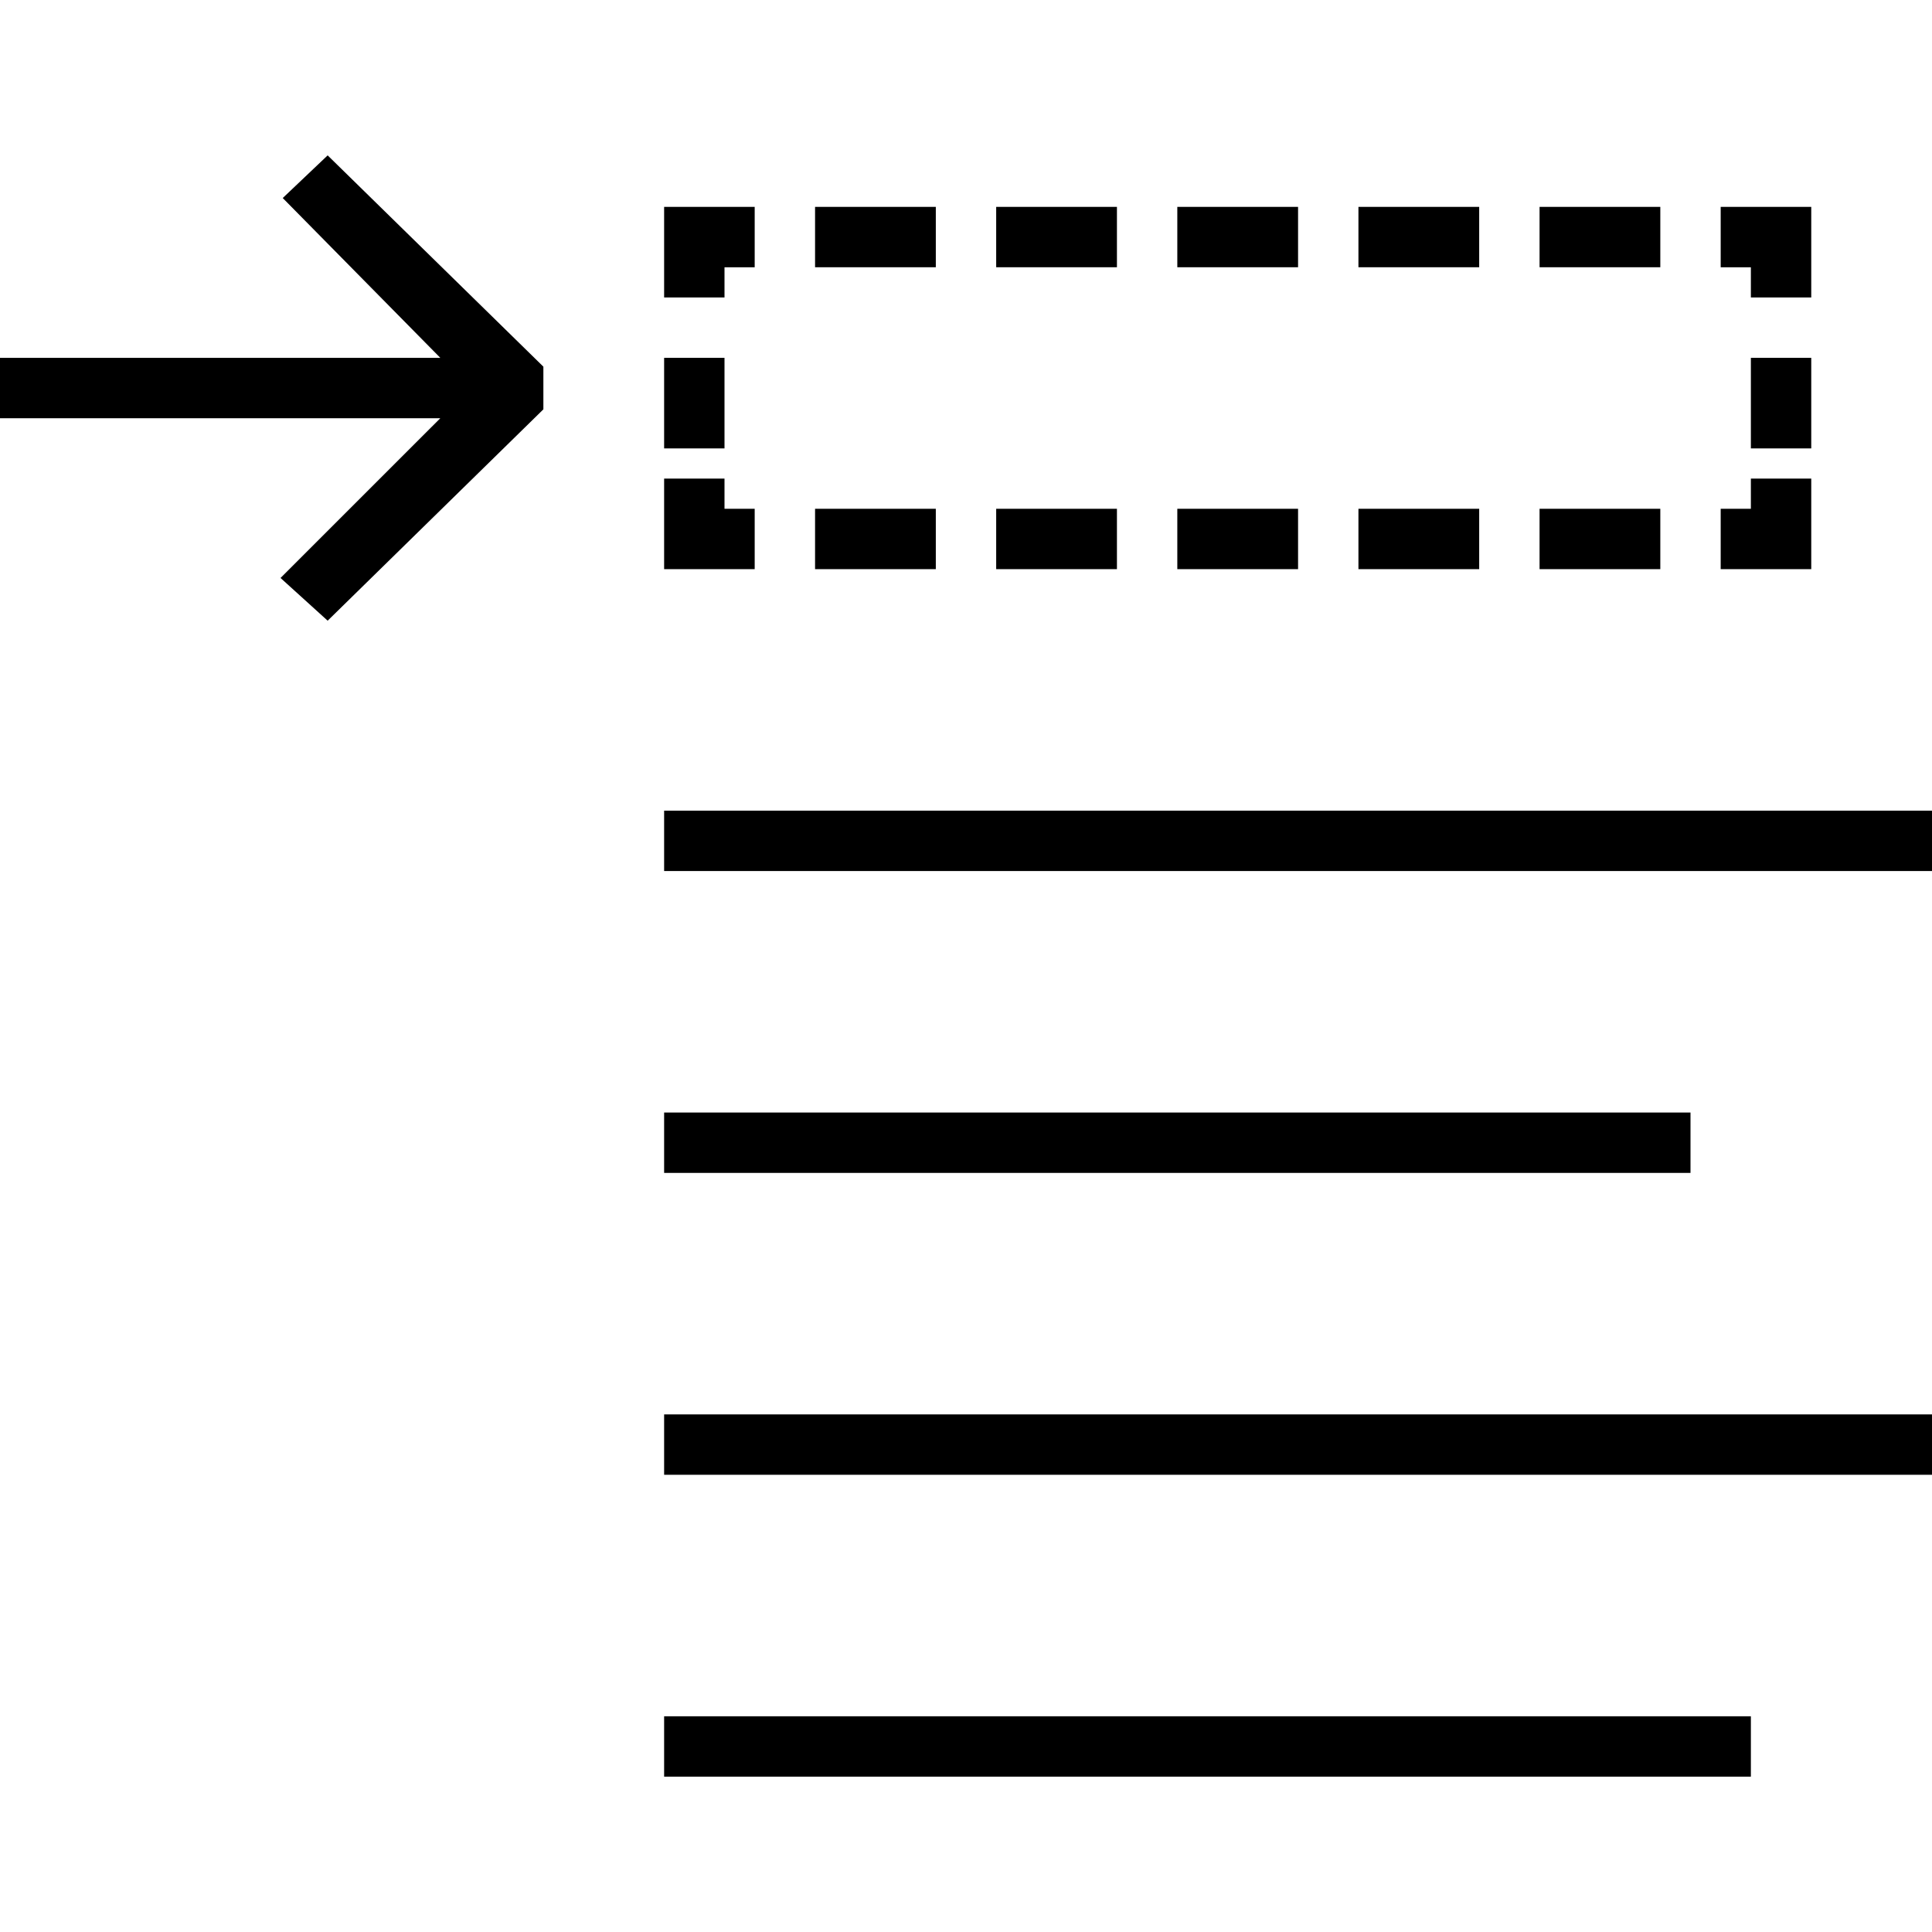 <?xml version="1.0" encoding="iso-8859-1"?>
<!-- Generator: Adobe Illustrator 19.1.0, SVG Export Plug-In . SVG Version: 6.00 Build 0)  -->
<svg version="1.1" id="Capa_1" xmlns="http://www.w3.org/2000/svg" xmlns:xlink="http://www.w3.org/1999/xlink" x="0px" y="0px"
	 viewBox="0 0 64 64" style="enable-background:new 0 0 64 64;" xml:space="preserve">
<g>
	<g>
		<rect x="22" y="26.854" width="42" height="2"/>
		<rect x="22" y="36.854" width="34" height="2"/>
		<rect x="22" y="46.854" width="42" height="2"/>
		<rect x="22" y="56.854" width="36" height="2"/>
		<polygon points="60,6.853 57,6.853 57,8.854 58,8.854 58,9.854 60,9.854 		"/>
		<rect x="45" y="6.853" width="4" height="2"/>
		<rect x="39" y="6.853" width="4" height="2"/>
		<rect x="51" y="6.853" width="4" height="2"/>
		<rect x="33" y="6.853" width="4" height="2"/>
		<rect x="27" y="6.853" width="4" height="2"/>
		<polygon points="24,8.854 25,8.854 25,6.853 22,6.853 22,9.854 24,9.854 		"/>
		<rect x="22" y="11.854" width="2" height="3"/>
		<polygon points="22,18.854 25,18.854 25,16.854 24,16.854 24,15.854 22,15.854 		"/>
		<rect x="27" y="16.854" width="4" height="2"/>
		<rect x="33" y="16.854" width="4" height="2"/>
		<rect x="39" y="16.854" width="4" height="2"/>
		<rect x="51" y="16.854" width="4" height="2"/>
		<rect x="45" y="16.854" width="4" height="2"/>
		<polygon points="57,18.854 60,18.854 60,15.854 58,15.854 58,16.854 57,16.854 		"/>
		<rect x="58" y="11.854" width="2" height="3"/>
		<polygon points="9.293,19.146 10.854,20.561 18,13.56 18,12.146 10.854,5.147 9.366,6.56 14.586,11.854 0,11.854 0,13.854 
			14.586,13.854 		"/>
	</g>
</g>
<g>
</g>
<g>
</g>
<g>
</g>
<g>
</g>
<g>
</g>
<g>
</g>
<g>
</g>
<g>
</g>
<g>
</g>
<g>
</g>
<g>
</g>
<g>
</g>
<g>
</g>
<g>
</g>
<g>
</g>
</svg>
